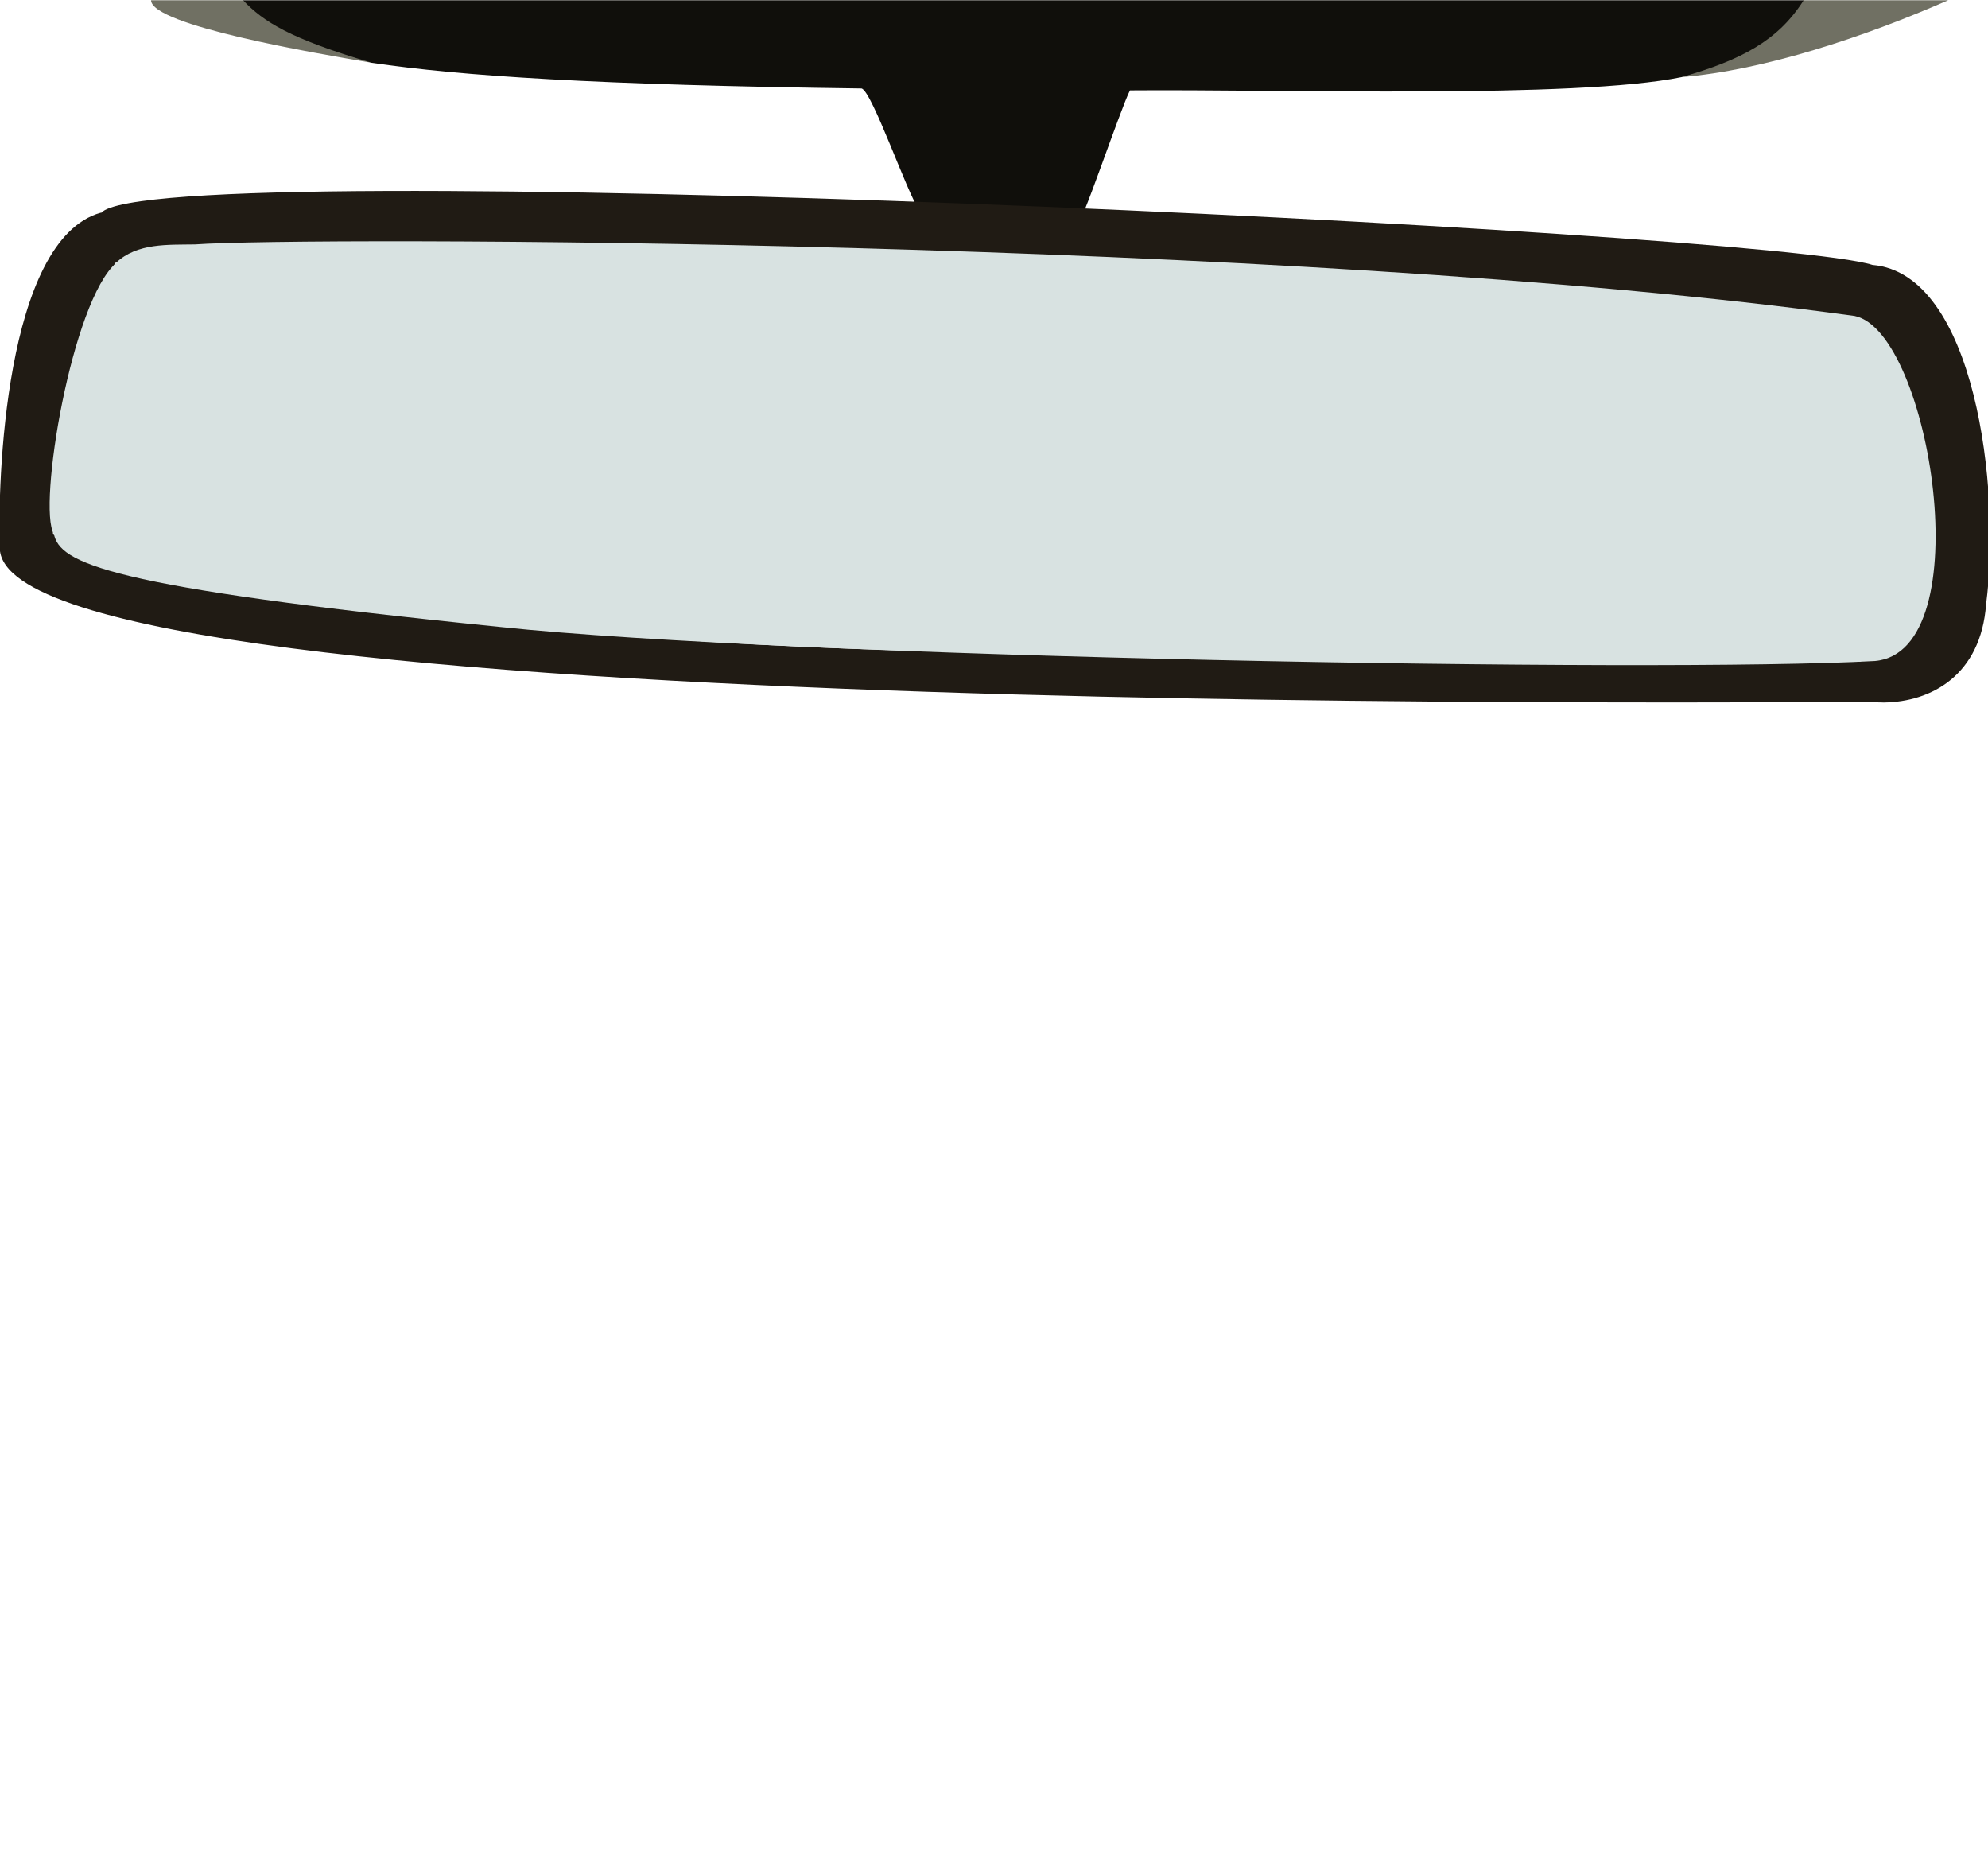 <!-- Created with Inkscape (http://www.inkscape.org/) -->
<svg xmlns:rdf="http://www.w3.org/1999/02/22-rdf-syntax-ns#" xmlns="http://www.w3.org/2000/svg" height="403.5" width="430" version="1.1" xmlns:cc="http://creativecommons.org/ns#" xmlns:xlink="http://www.w3.org/1999/xlink" xmlns:dc="http://purl.org/dc/elements/1.1/">
<defs></defs>

<g transform="translate(0,-648.862)">
<g transform="matrix(1.25,0,0,1.25,-1.59,648.923)">
<path fill="#707063" d="M27.41,0,43.36,0c7.87,7.811,36.82,10.17,22.29,10.82-9.78-1.646-38.13-6.47-38.24-10.82z"/>
<path fill="#100f0b" d="m43.36,0,270.1,0c-4.285,8.888-11.05,10.86-21.18,13.29-18.45,3.779-69.2,2.077-95.48,2.3-1.614,3.054-9.231,25.81-8.54,21.46-9.203-0.254-21.24-0.494-28-0.881-2-2.78-8.1-20.46-9.9-20.91-46-0.6-69.31-2.16-84.75-4.44-14.26-4.207-18.7-7.099-22.29-10.82z"/>
<path fill="#707063" d="m313.4,0,24.97,0c-14.4,6.316-31.9,12.13-46.1,13.29,10.3-2.95,16.7-6.32,21.1-13.29z"/>
<path fill="#201b14" d="m18.78,36.77c9.213-10.33,288.1,3.088,306.5,9.01,17.74,1.499,22.29,38.69,19.66,58.7-0.9,12.3-9.5,16.9-17.7,17-8.4-0.6-324.3,4.5-326-26.53-0.423-11.33,0.797-53.48,17.45-58.2m2.59,8.62c-8.683,14.74-10.65,31.47-10.84,46.9,98.47,31.54,242.7,16.14,312.7,22.14,13.01-7.311,5.357-51.64-1.097-56.99-17.3-5.74-295-17.96-300.7-12.02z"/>
<path fill="#d8e2e1" d="m21.37,45.39c3.64-3.44,9-3.08,13.64-3.16,18.84-1.37,189.3-1.08,287.2,12.38,13.1,2.71,21.9,58.09,3.5,59.69-37.9,2.1-188-0.6-238-5.9-68.44-6.9-76.11-11.1-77.12-16.11-2.858-4.53,3.1-40.34,10.84-46.9z"/>
</g>
</g>
</svg>
